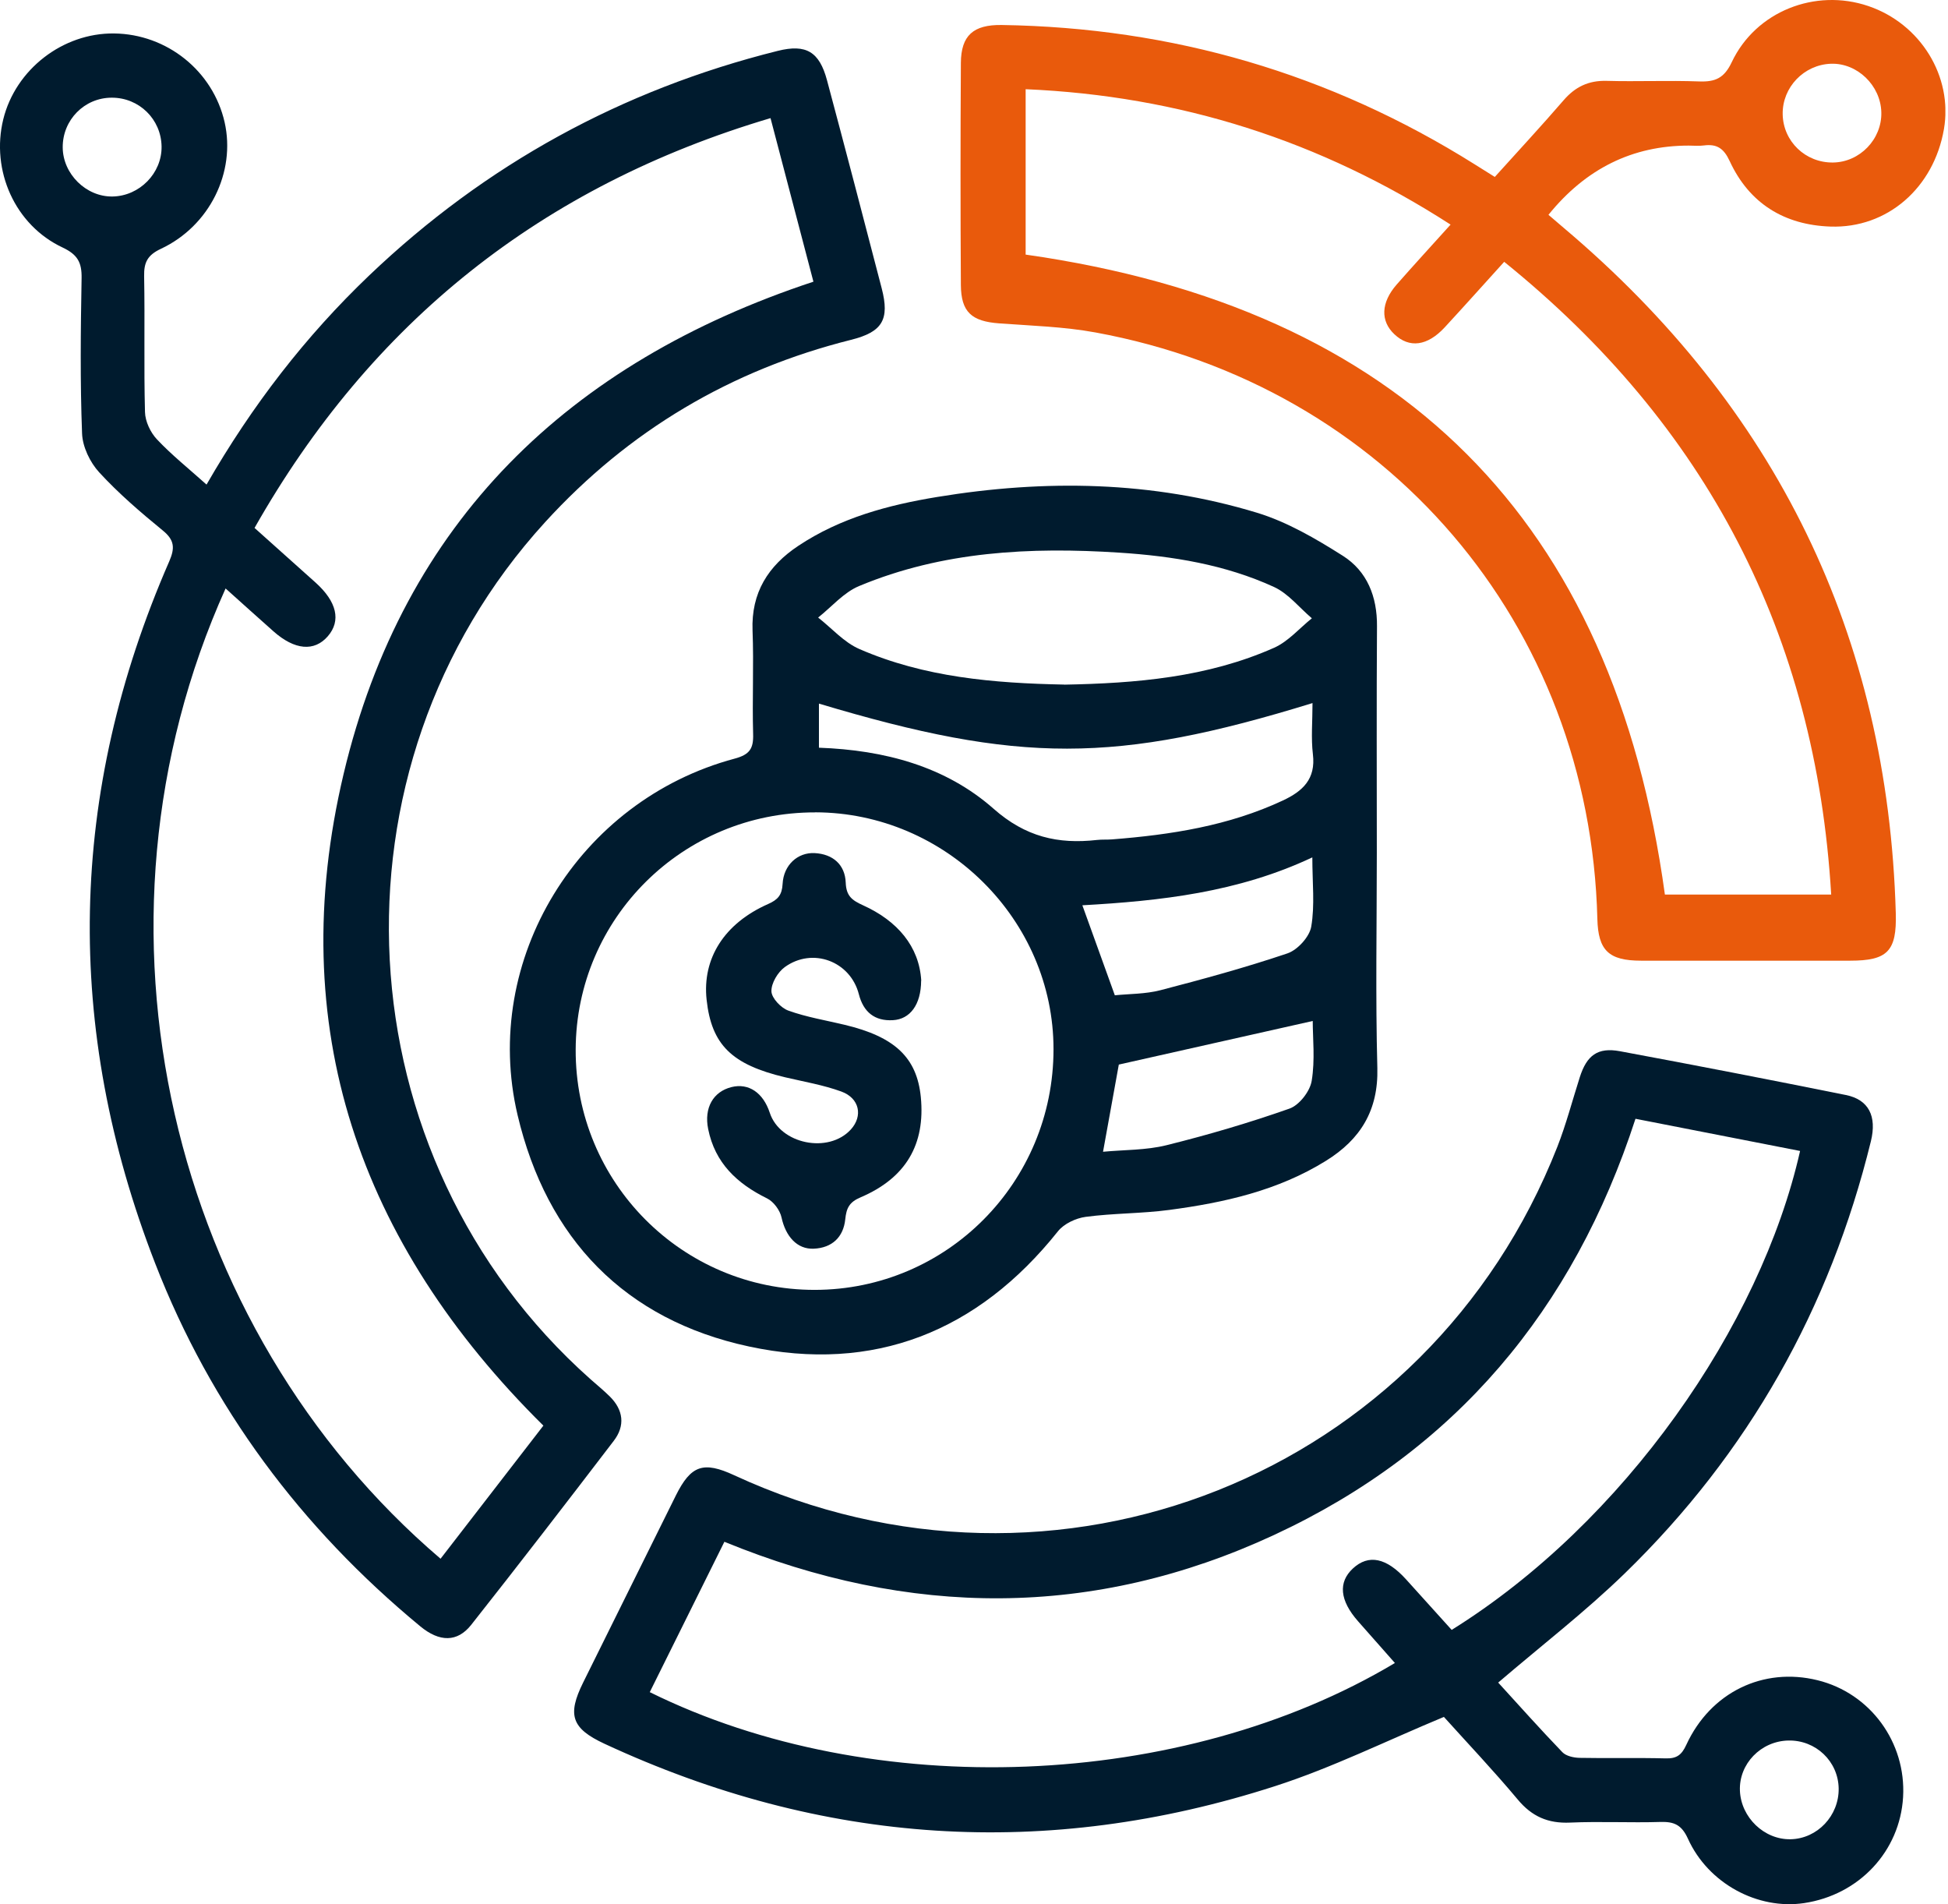 <svg width="88" height="86" viewBox="0 0 88 86" fill="none" xmlns="http://www.w3.org/2000/svg">
<g clip-path="url(#clip0_23_97)">
<path d="M9.33 21.886C11.393 18.304 13.804 15.183 16.686 12.433C21.94 7.424 28.097 4.053 35.138 2.297C36.413 1.979 37.014 2.333 37.359 3.623C38.197 6.753 39.016 9.887 39.831 13.024C40.197 14.434 39.862 14.993 38.449 15.347C33.016 16.709 28.401 19.446 24.622 23.587C14.462 34.722 15.391 52.261 26.669 62.286C26.96 62.543 27.262 62.791 27.54 63.064C28.165 63.678 28.25 64.393 27.725 65.077C25.597 67.86 23.459 70.635 21.287 73.385C20.658 74.181 19.852 74.168 18.985 73.452C13.598 69.004 9.536 63.566 7.007 57.053C2.877 46.419 3.072 35.828 7.645 25.355C7.907 24.752 7.886 24.393 7.353 23.959C6.349 23.137 5.356 22.286 4.482 21.334C4.066 20.882 3.727 20.177 3.707 19.573C3.618 17.24 3.644 14.902 3.686 12.563C3.699 11.856 3.506 11.499 2.83 11.18C0.674 10.17 -0.419 7.699 0.148 5.387C0.702 3.137 2.833 1.485 5.15 1.511C7.543 1.537 9.621 3.207 10.147 5.52C10.657 7.772 9.473 10.204 7.27 11.237C6.667 11.52 6.498 11.845 6.511 12.477C6.55 14.522 6.495 16.566 6.55 18.611C6.56 19.03 6.794 19.529 7.088 19.841C7.749 20.544 8.511 21.152 9.33 21.886ZM19.901 70.401C21.49 68.344 23.03 66.351 24.547 64.388C16.197 56.132 12.818 46.344 15.523 34.951C18.226 23.569 25.686 16.377 36.746 12.722C36.101 10.261 35.463 7.837 34.808 5.335C24.471 8.402 16.772 14.545 11.499 23.844C12.472 24.716 13.367 25.512 14.257 26.313C15.219 27.179 15.414 28.035 14.811 28.734C14.199 29.442 13.31 29.364 12.35 28.511C11.637 27.879 10.93 27.241 10.191 26.578C3.314 41.852 7.697 59.989 19.901 70.399V70.401ZM7.299 6.615C7.28 5.382 6.282 4.406 5.044 4.412C3.813 4.414 2.827 5.416 2.833 6.654C2.838 7.855 3.891 8.896 5.085 8.875C6.305 8.854 7.317 7.822 7.299 6.615Z" fill="#001B2E"/>
<path d="M62.197 38.504C62.197 41.75 62.135 44.996 62.221 48.237C62.27 50.152 61.456 51.46 59.908 52.422C57.739 53.773 55.307 54.316 52.823 54.646C51.572 54.813 50.297 54.792 49.046 54.959C48.602 55.018 48.066 55.268 47.792 55.611C44.174 60.15 39.466 62.023 33.835 60.814C28.227 59.609 24.703 55.952 23.381 50.36C21.724 43.345 26.138 36.15 33.185 34.264C33.874 34.08 34.043 33.804 34.022 33.148C33.978 31.593 34.056 30.032 33.996 28.477C33.931 26.768 34.699 25.561 36.062 24.653C37.966 23.387 40.122 22.809 42.341 22.445C47.202 21.646 52.048 21.719 56.785 23.158C58.15 23.574 59.443 24.331 60.66 25.101C61.76 25.798 62.216 26.947 62.205 28.284C62.182 31.692 62.197 35.099 62.197 38.507V38.504ZM36.829 36.691C30.862 36.678 26.027 41.462 26.006 47.402C25.982 53.398 30.818 58.259 36.8 58.257C42.775 58.254 47.592 53.403 47.592 47.387C47.592 41.545 42.72 36.702 36.831 36.688L36.829 36.691ZM48.079 30.922C51.309 30.862 54.537 30.597 57.56 29.255C58.197 28.971 58.699 28.378 59.263 27.925C58.696 27.444 58.202 26.809 57.552 26.51C55.346 25.499 52.971 25.116 50.565 24.96C46.552 24.7 42.58 24.895 38.808 26.469C38.114 26.758 37.57 27.408 36.959 27.892C37.575 28.373 38.124 29.01 38.819 29.312C41.755 30.591 44.89 30.857 48.079 30.919V30.922ZM59.292 31.754C50.404 34.496 46.045 34.493 36.995 31.778V33.77C39.961 33.877 42.715 34.613 44.885 36.527C46.325 37.799 47.795 38.135 49.553 37.937C49.777 37.911 50.009 37.929 50.232 37.911C52.891 37.703 55.505 37.3 57.955 36.153C58.847 35.736 59.445 35.188 59.31 34.069C59.222 33.336 59.292 32.581 59.292 31.754ZM59.287 38.722C55.918 40.309 52.412 40.689 48.895 40.887C49.395 42.27 49.863 43.566 50.362 44.952C51.02 44.885 51.746 44.898 52.42 44.723C54.35 44.221 56.275 43.696 58.16 43.059C58.618 42.903 59.157 42.312 59.235 41.849C59.401 40.881 59.284 39.867 59.284 38.722H59.287ZM59.302 46.112C56.316 46.783 53.432 47.434 50.542 48.081C50.323 49.283 50.087 50.586 49.829 52.019C50.792 51.928 51.775 51.952 52.696 51.723C54.571 51.257 56.433 50.711 58.254 50.069C58.694 49.912 59.178 49.291 59.255 48.817C59.412 47.873 59.302 46.885 59.302 46.11V46.112Z" fill="#001B2E"/>
<path d="M67.678 75.991C68.604 77.005 69.572 78.09 70.578 79.136C70.747 79.312 71.091 79.388 71.356 79.393C72.654 79.419 73.952 79.383 75.25 79.417C75.744 79.43 75.968 79.263 76.178 78.805C77.273 76.43 79.651 75.283 82.106 75.887C84.489 76.472 86.114 78.691 85.971 81.165C85.828 83.609 83.989 85.581 81.498 85.953C79.406 86.265 77.169 85.071 76.251 83.043C75.97 82.423 75.632 82.27 75.013 82.288C73.653 82.33 72.284 82.257 70.927 82.317C69.933 82.361 69.202 82.044 68.56 81.271C67.459 79.955 66.276 78.709 65.228 77.544C62.621 78.626 60.174 79.841 57.601 80.67C47.272 84.005 37.154 83.329 27.306 78.756C25.819 78.064 25.618 77.458 26.341 75.996C27.735 73.179 29.13 70.362 30.529 67.548C31.213 66.174 31.775 65.984 33.169 66.63C47.707 73.353 64.512 66.656 70.352 51.796C70.752 50.773 71.031 49.702 71.366 48.653C71.681 47.665 72.173 47.291 73.179 47.478C76.589 48.11 79.992 48.773 83.391 49.457C84.418 49.665 84.793 50.414 84.517 51.543C82.663 59.102 78.98 65.636 73.403 71.057C71.624 72.786 69.642 74.313 67.683 75.991H67.678ZM73.882 50.529C71.08 59.157 65.74 65.524 57.565 69.322C49.39 73.119 41.084 73.059 32.724 69.634C31.585 71.928 30.469 74.175 29.353 76.425C39.422 81.404 53.406 80.852 63.014 75.109C62.452 74.475 61.898 73.848 61.347 73.221C60.522 72.284 60.444 71.465 61.115 70.841C61.823 70.183 62.634 70.352 63.524 71.338C64.213 72.102 64.903 72.864 65.579 73.614C73.361 68.765 79.531 59.895 81.318 51.983C78.85 51.499 76.381 51.018 73.882 50.529ZM83.061 80.774C83.04 79.547 82.025 78.582 80.785 78.61C79.544 78.639 78.553 79.666 78.6 80.873C78.647 82.085 79.7 83.094 80.891 83.069C82.101 83.043 83.079 82.005 83.061 80.774Z" fill="#001B2E"/>
<path d="M67.53 7.988C68.599 6.802 69.636 5.686 70.63 4.534C71.158 3.92 71.762 3.631 72.578 3.652C73.972 3.691 75.369 3.626 76.763 3.678C77.487 3.704 77.89 3.53 78.231 2.807C79.318 0.512 82.002 -0.541 84.4 0.273C86.762 1.074 88.227 3.457 87.816 5.834C87.358 8.482 85.259 10.321 82.691 10.233C80.608 10.162 79.024 9.192 78.139 7.278C77.872 6.698 77.557 6.492 76.966 6.57C76.743 6.599 76.514 6.576 76.285 6.576C73.746 6.576 71.635 7.618 69.951 9.702C70.18 9.897 70.414 10.098 70.648 10.298C80.228 18.39 85.285 28.677 85.641 41.238C85.691 42.965 85.266 43.389 83.578 43.389C80.431 43.389 77.284 43.394 74.136 43.389C72.672 43.389 72.196 42.926 72.16 41.503C71.827 28.191 62.634 17.425 49.491 15.016C48.063 14.754 46.591 14.712 45.137 14.605C43.896 14.514 43.415 14.098 43.407 12.87C43.386 9.528 43.386 6.185 43.407 2.843C43.415 1.605 43.966 1.111 45.251 1.129C52.953 1.246 60.08 3.319 66.612 7.418C66.885 7.59 67.158 7.759 67.53 7.993V7.988ZM65.529 10.144C59.635 6.342 53.283 4.328 46.333 4.029V11.499C63.298 13.913 72.885 23.48 75.211 40.403H82.723C82.025 28.648 77.086 19.204 67.951 11.825C67.009 12.865 66.146 13.83 65.267 14.782C64.481 15.633 63.667 15.737 62.988 15.094C62.353 14.496 62.382 13.664 63.095 12.85C63.865 11.973 64.655 11.114 65.529 10.144ZM82.806 7.34C84.018 7.325 85.019 6.284 84.988 5.072C84.957 3.857 83.901 2.84 82.715 2.879C81.49 2.921 80.509 3.946 80.532 5.163C80.556 6.391 81.565 7.356 82.806 7.34Z" fill="#E95A0C"/>
<path d="M41.612 44.289C41.607 45.386 41.105 46.034 40.338 46.076C39.516 46.123 39.006 45.714 38.798 44.903C38.416 43.415 36.709 42.77 35.453 43.678C35.136 43.907 34.837 44.408 34.849 44.775C34.86 45.082 35.281 45.524 35.614 45.644C36.431 45.938 37.302 46.081 38.15 46.284C40.426 46.825 41.42 47.767 41.597 49.546C41.807 51.684 40.928 53.203 38.873 54.079C38.364 54.295 38.236 54.563 38.184 55.07C38.101 55.872 37.591 56.361 36.761 56.397C36.004 56.431 35.489 55.835 35.305 54.985C35.234 54.659 34.946 54.269 34.649 54.124C33.294 53.458 32.298 52.524 31.991 50.992C31.798 50.037 32.217 49.304 33.044 49.098C33.817 48.906 34.475 49.348 34.774 50.258C35.237 51.673 37.427 52.123 38.439 51.01C38.988 50.404 38.832 49.6 38.007 49.299C37.191 49.002 36.322 48.856 35.471 48.656C33.057 48.084 32.142 47.187 31.921 45.155C31.718 43.295 32.714 41.706 34.701 40.829C35.143 40.634 35.328 40.421 35.354 39.919C35.398 39.069 36.036 38.491 36.8 38.53C37.627 38.572 38.174 39.053 38.205 39.862C38.228 40.468 38.488 40.66 38.98 40.884C40.535 41.586 41.526 42.741 41.617 44.291L41.612 44.289Z" fill="#001B2E"/>
</g>
<defs>
<clipPath id="clip0_23_97">
<rect width="87.881" height="86" fill="white"/>
</clipPath>
</defs>
</svg>
